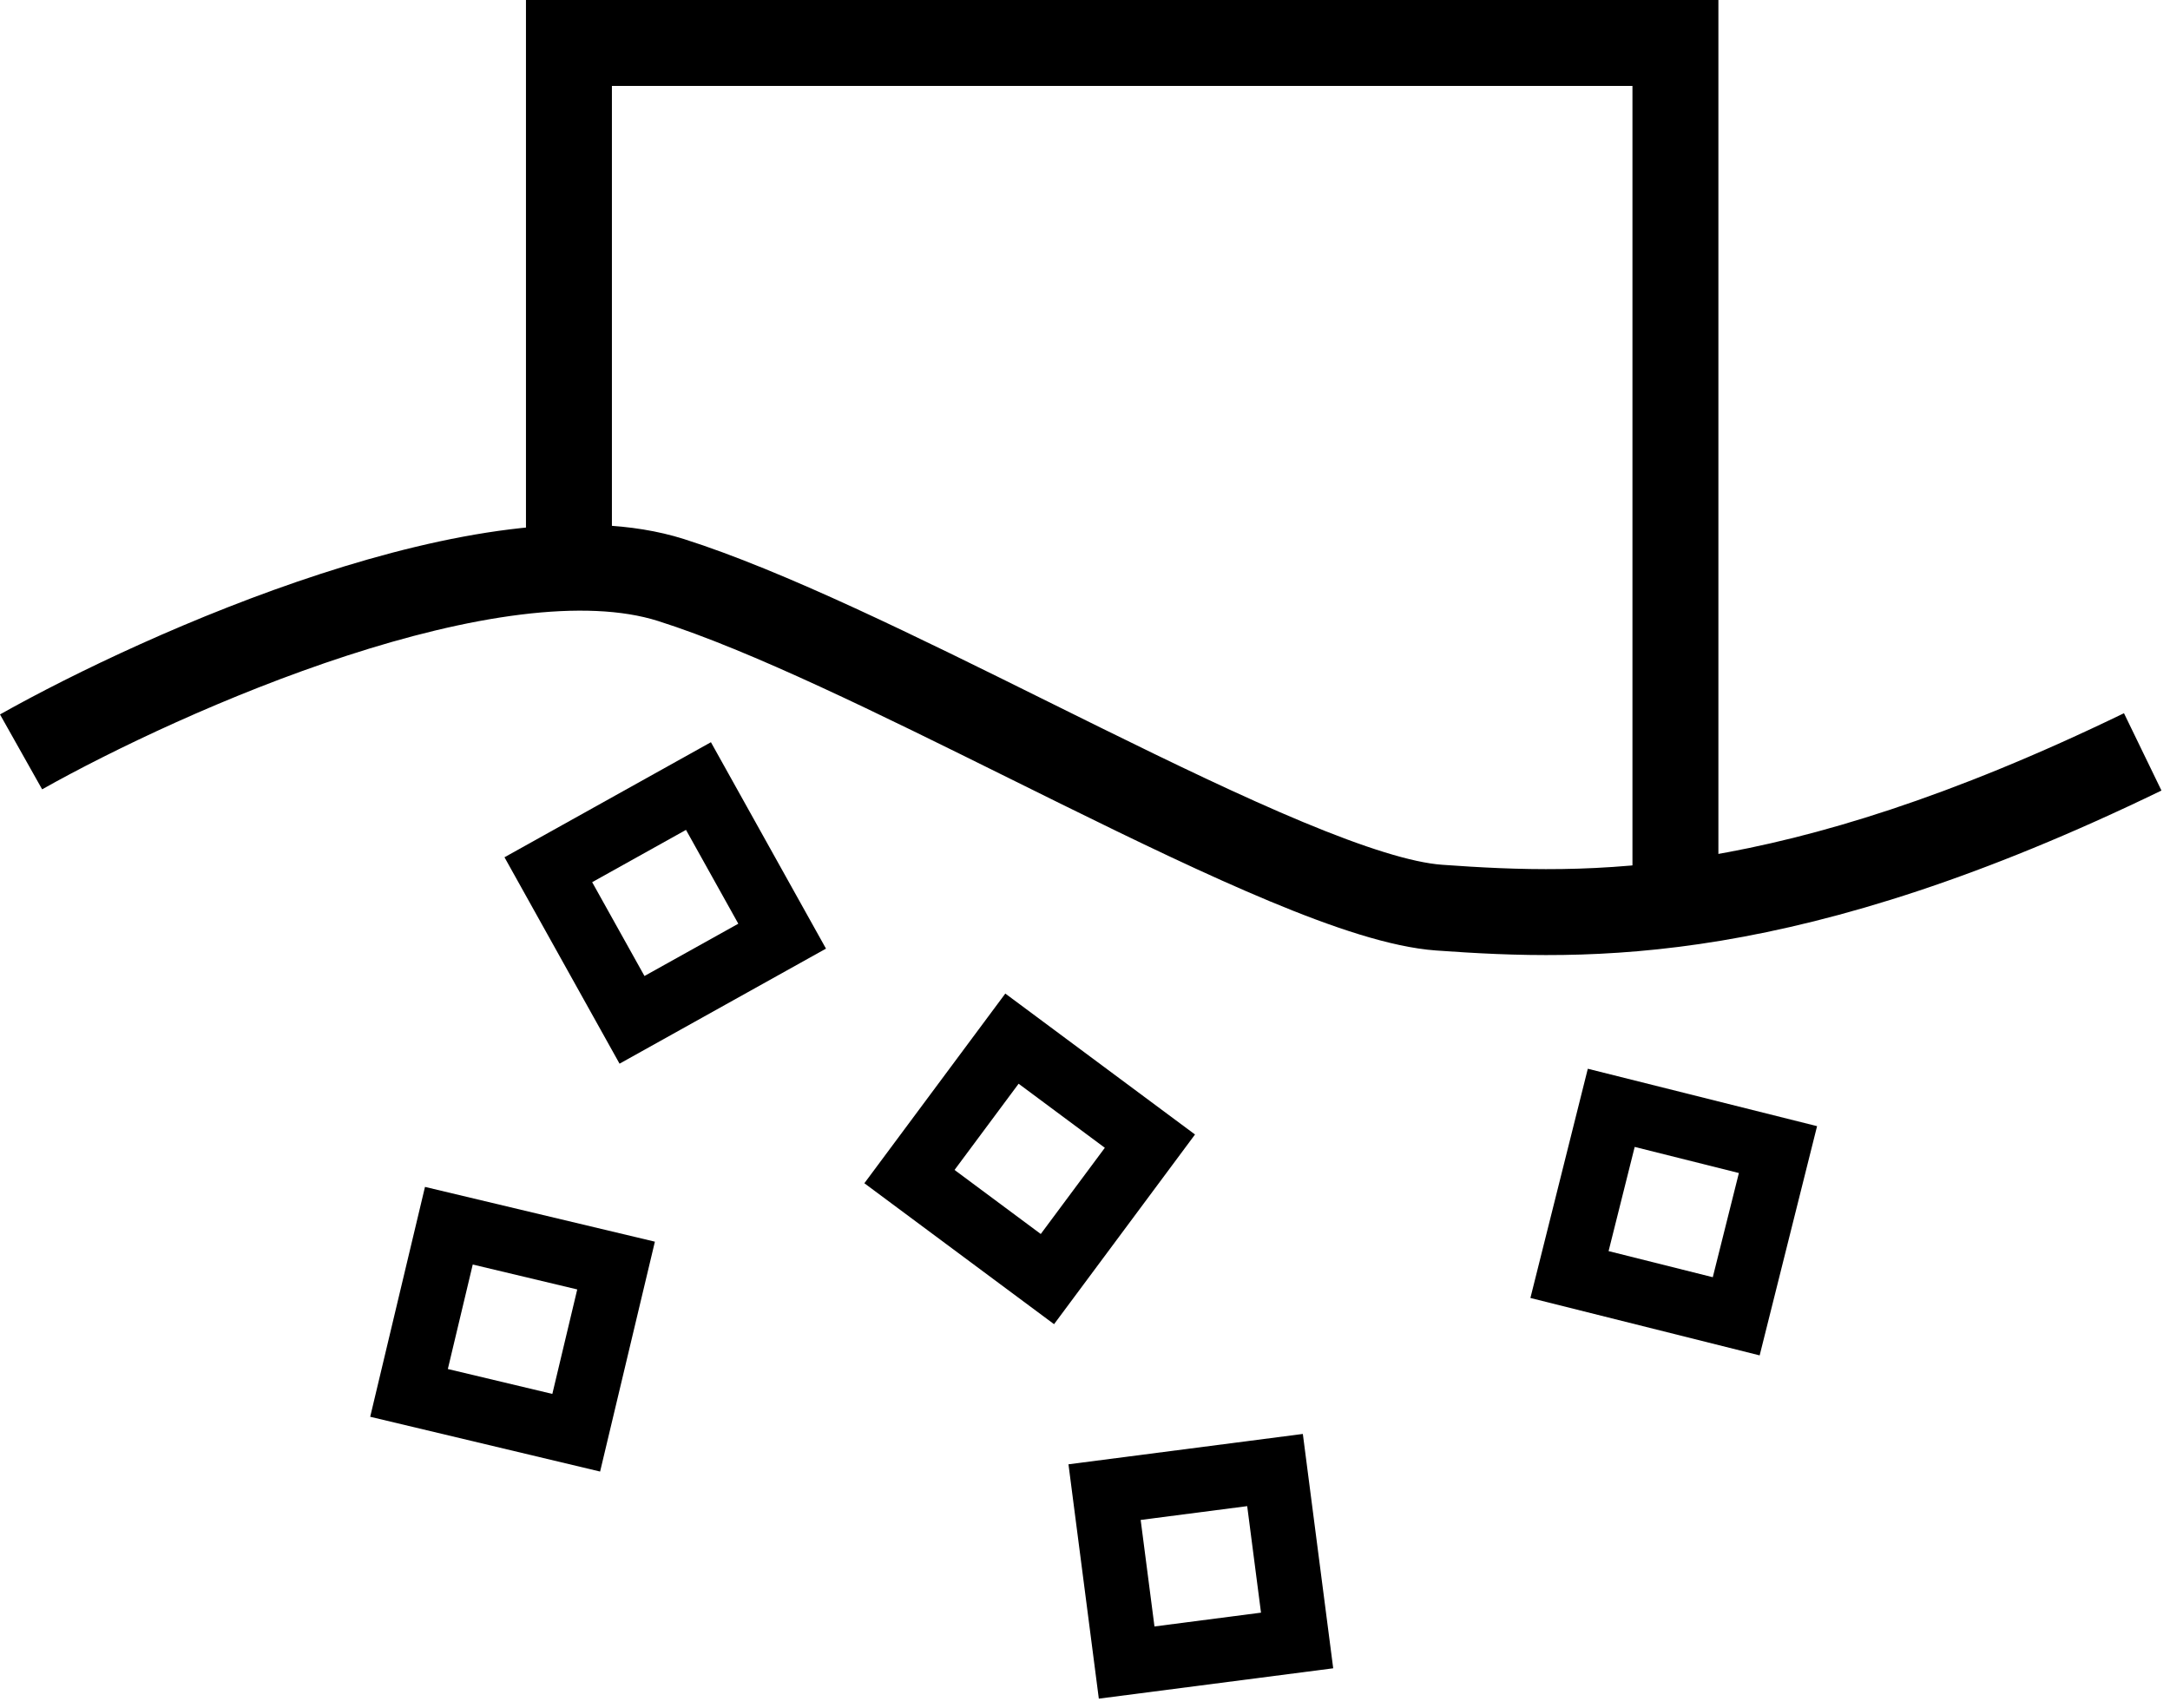 <svg width="202" height="159" viewBox="0 0 202 159" fill="none" xmlns="http://www.w3.org/2000/svg">
<path fill-rule="evenodd" clip-rule="evenodd" d="M48.961 0H159.961V84.5H151.961V8H56.961V54H48.961V0Z" fill="black"/>
<path fill-rule="evenodd" clip-rule="evenodd" d="M32.299 61.041C21.188 64.657 10.405 69.84 3.922 73.486L0 66.514C6.85 62.66 18.118 57.243 29.823 53.434C35.68 51.528 41.74 49.994 47.471 49.282C53.158 48.576 58.801 48.643 63.67 50.187C73.005 53.147 85.531 59.357 97.505 65.294C99.156 66.112 100.797 66.926 102.418 67.725C109.2 71.069 115.676 74.19 121.304 76.534C127.059 78.931 131.461 80.311 134.246 80.51C141.126 81.002 148.887 81.353 158.928 79.679C168.99 78.002 181.499 74.263 197.716 66.401L201.206 73.599C184.423 81.737 171.182 85.748 160.244 87.571C149.285 89.397 140.796 88.998 133.676 88.49C129.461 88.189 123.988 86.319 118.228 83.919C112.34 81.467 105.66 78.243 98.88 74.9C97.236 74.09 95.589 73.274 93.947 72.46C81.84 66.462 69.949 60.571 61.252 57.813C57.921 56.757 53.568 56.587 48.457 57.221C43.391 57.85 37.851 59.234 32.299 61.041Z" fill="black"/>
<path fill-rule="evenodd" clip-rule="evenodd" d="M63.858 77.262L55.123 82.131L59.992 90.865L68.727 85.997L63.858 77.262ZM46.961 79.811L57.672 99.028L76.889 88.317L66.178 69.1L46.961 79.811Z" fill="black"/>
<path fill-rule="evenodd" clip-rule="evenodd" d="M94.82 100.895L88.856 108.921L96.882 114.885L102.846 106.859L94.82 100.895ZM80.461 110.159L98.12 123.28L111.241 105.621L93.582 92.5L80.461 110.159Z" fill="black"/>
<path fill-rule="evenodd" clip-rule="evenodd" d="M152.169 106.778L149.739 116.478L159.439 118.908L161.869 109.208L152.169 106.778ZM142.461 120.841L163.802 126.186L169.147 104.845L147.806 99.5L142.461 120.841Z" fill="black"/>
<path fill-rule="evenodd" clip-rule="evenodd" d="M106.182 141.506L107.467 151.423L117.384 150.138L116.099 140.221L106.182 141.506ZM102.287 158.144L124.105 155.318L121.278 133.5L99.461 136.326L102.287 158.144Z" fill="black"/>
<path fill-rule="evenodd" clip-rule="evenodd" d="M44.007 117.727L41.688 127.455L51.416 129.773L53.734 120.046L44.007 117.727ZM34.461 131.901L55.862 137.001L60.962 115.6L39.561 110.5L34.461 131.901Z" fill="black"/>
</svg>
